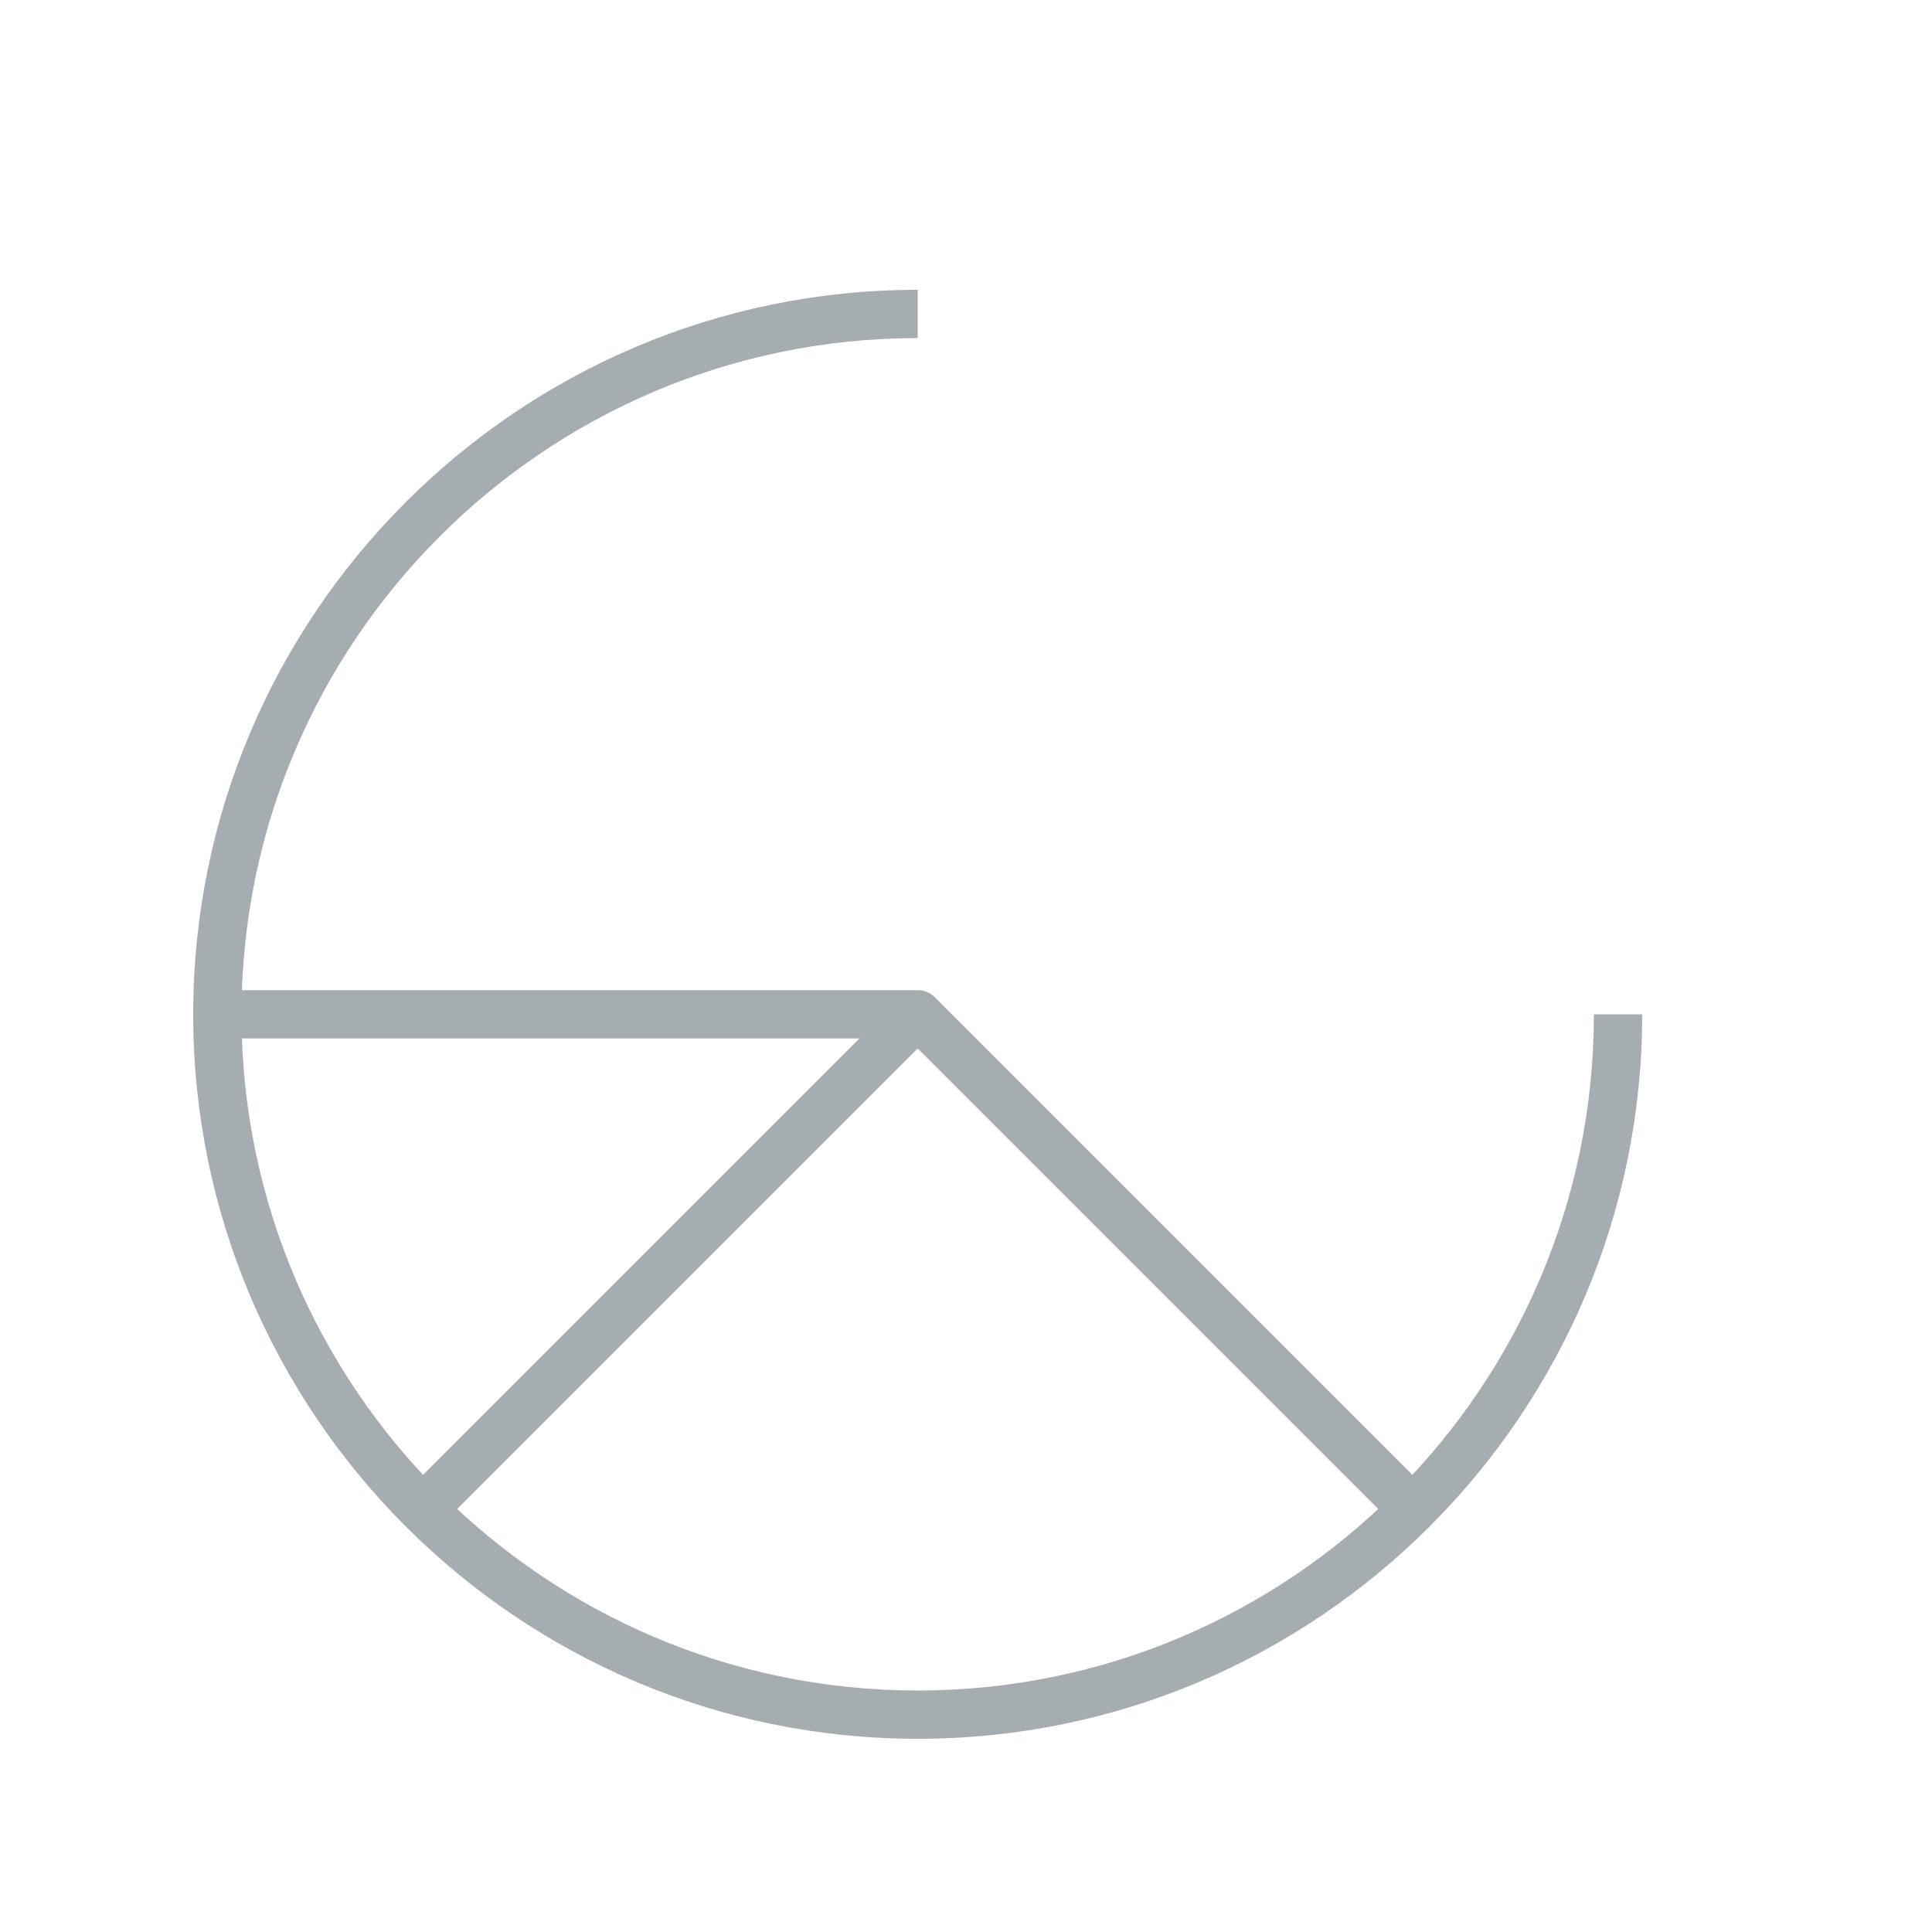 <?xml version="1.0" encoding="UTF-8"?>
<svg width="80px" height="80px" viewBox="0 0 80 80" version="1.1" xmlns="http://www.w3.org/2000/svg" xmlns:xlink="http://www.w3.org/1999/xlink">
    <title>Icons/Illustrative Icons/Pie chart</title>
    <g id="Icons/Illustrative-Icons/Pie-chart" stroke="none" stroke-width="1" fill="none" fill-rule="evenodd">
        <g id="Group-2" transform="translate(8, 8)">
            <path d="M30,64 C13.458,64 0,50.542 0,34 C0,17.458 13.458,4 30,4 L30,6 C14.561,6 2,18.561 2,34 C2,49.439 14.561,62 30,62 C45.439,62 58,49.439 58,34 L60,34 C60,50.542 46.542,64 30,64" id="Fill-215" fill="#A5ADB1"></path>
            <path d="M35,29 L61.982,29 C61.466,14.354 49.646,2.534 35,2.018 L35,29 Z M63,31 L34,31 C33.447,31 33,30.552 33,30 L33,1 C33,0.448 33.447,0 34,0 C50.542,0 64,13.458 64,30 C64,30.552 63.553,31 63,31 L63,31 Z" id="Fill-216" class="fi-icon-illustative-highlight-fill"></path>
            <polygon id="Fill-217" class="fi-icon-illustative-highlight-fill" points="39 25 41 25 41 23 39 23"></polygon>
            <polygon id="Fill-218" class="fi-icon-illustative-highlight-fill" points="43 25 45 25 45 23 43 23"></polygon>
            <polygon id="Fill-219" class="fi-icon-illustative-highlight-fill" points="47 25 49 25 49 23 47 23"></polygon>
            <path d="M49.293,54.707 L29.586,35 L1,35 L1,33 L30,33 C30.266,33 30.52,33.105 30.707,33.293 L50.707,53.293 L49.293,54.707" id="Fill-220" fill="#A5ADB1"></path>
            <polyline id="Fill-221" fill="#A5ADB1" points="10.707 54.707 9.293 53.293 29.293 33.293 30.707 34.707 10.707 54.707"></polyline>
        </g>
    </g>
</svg>